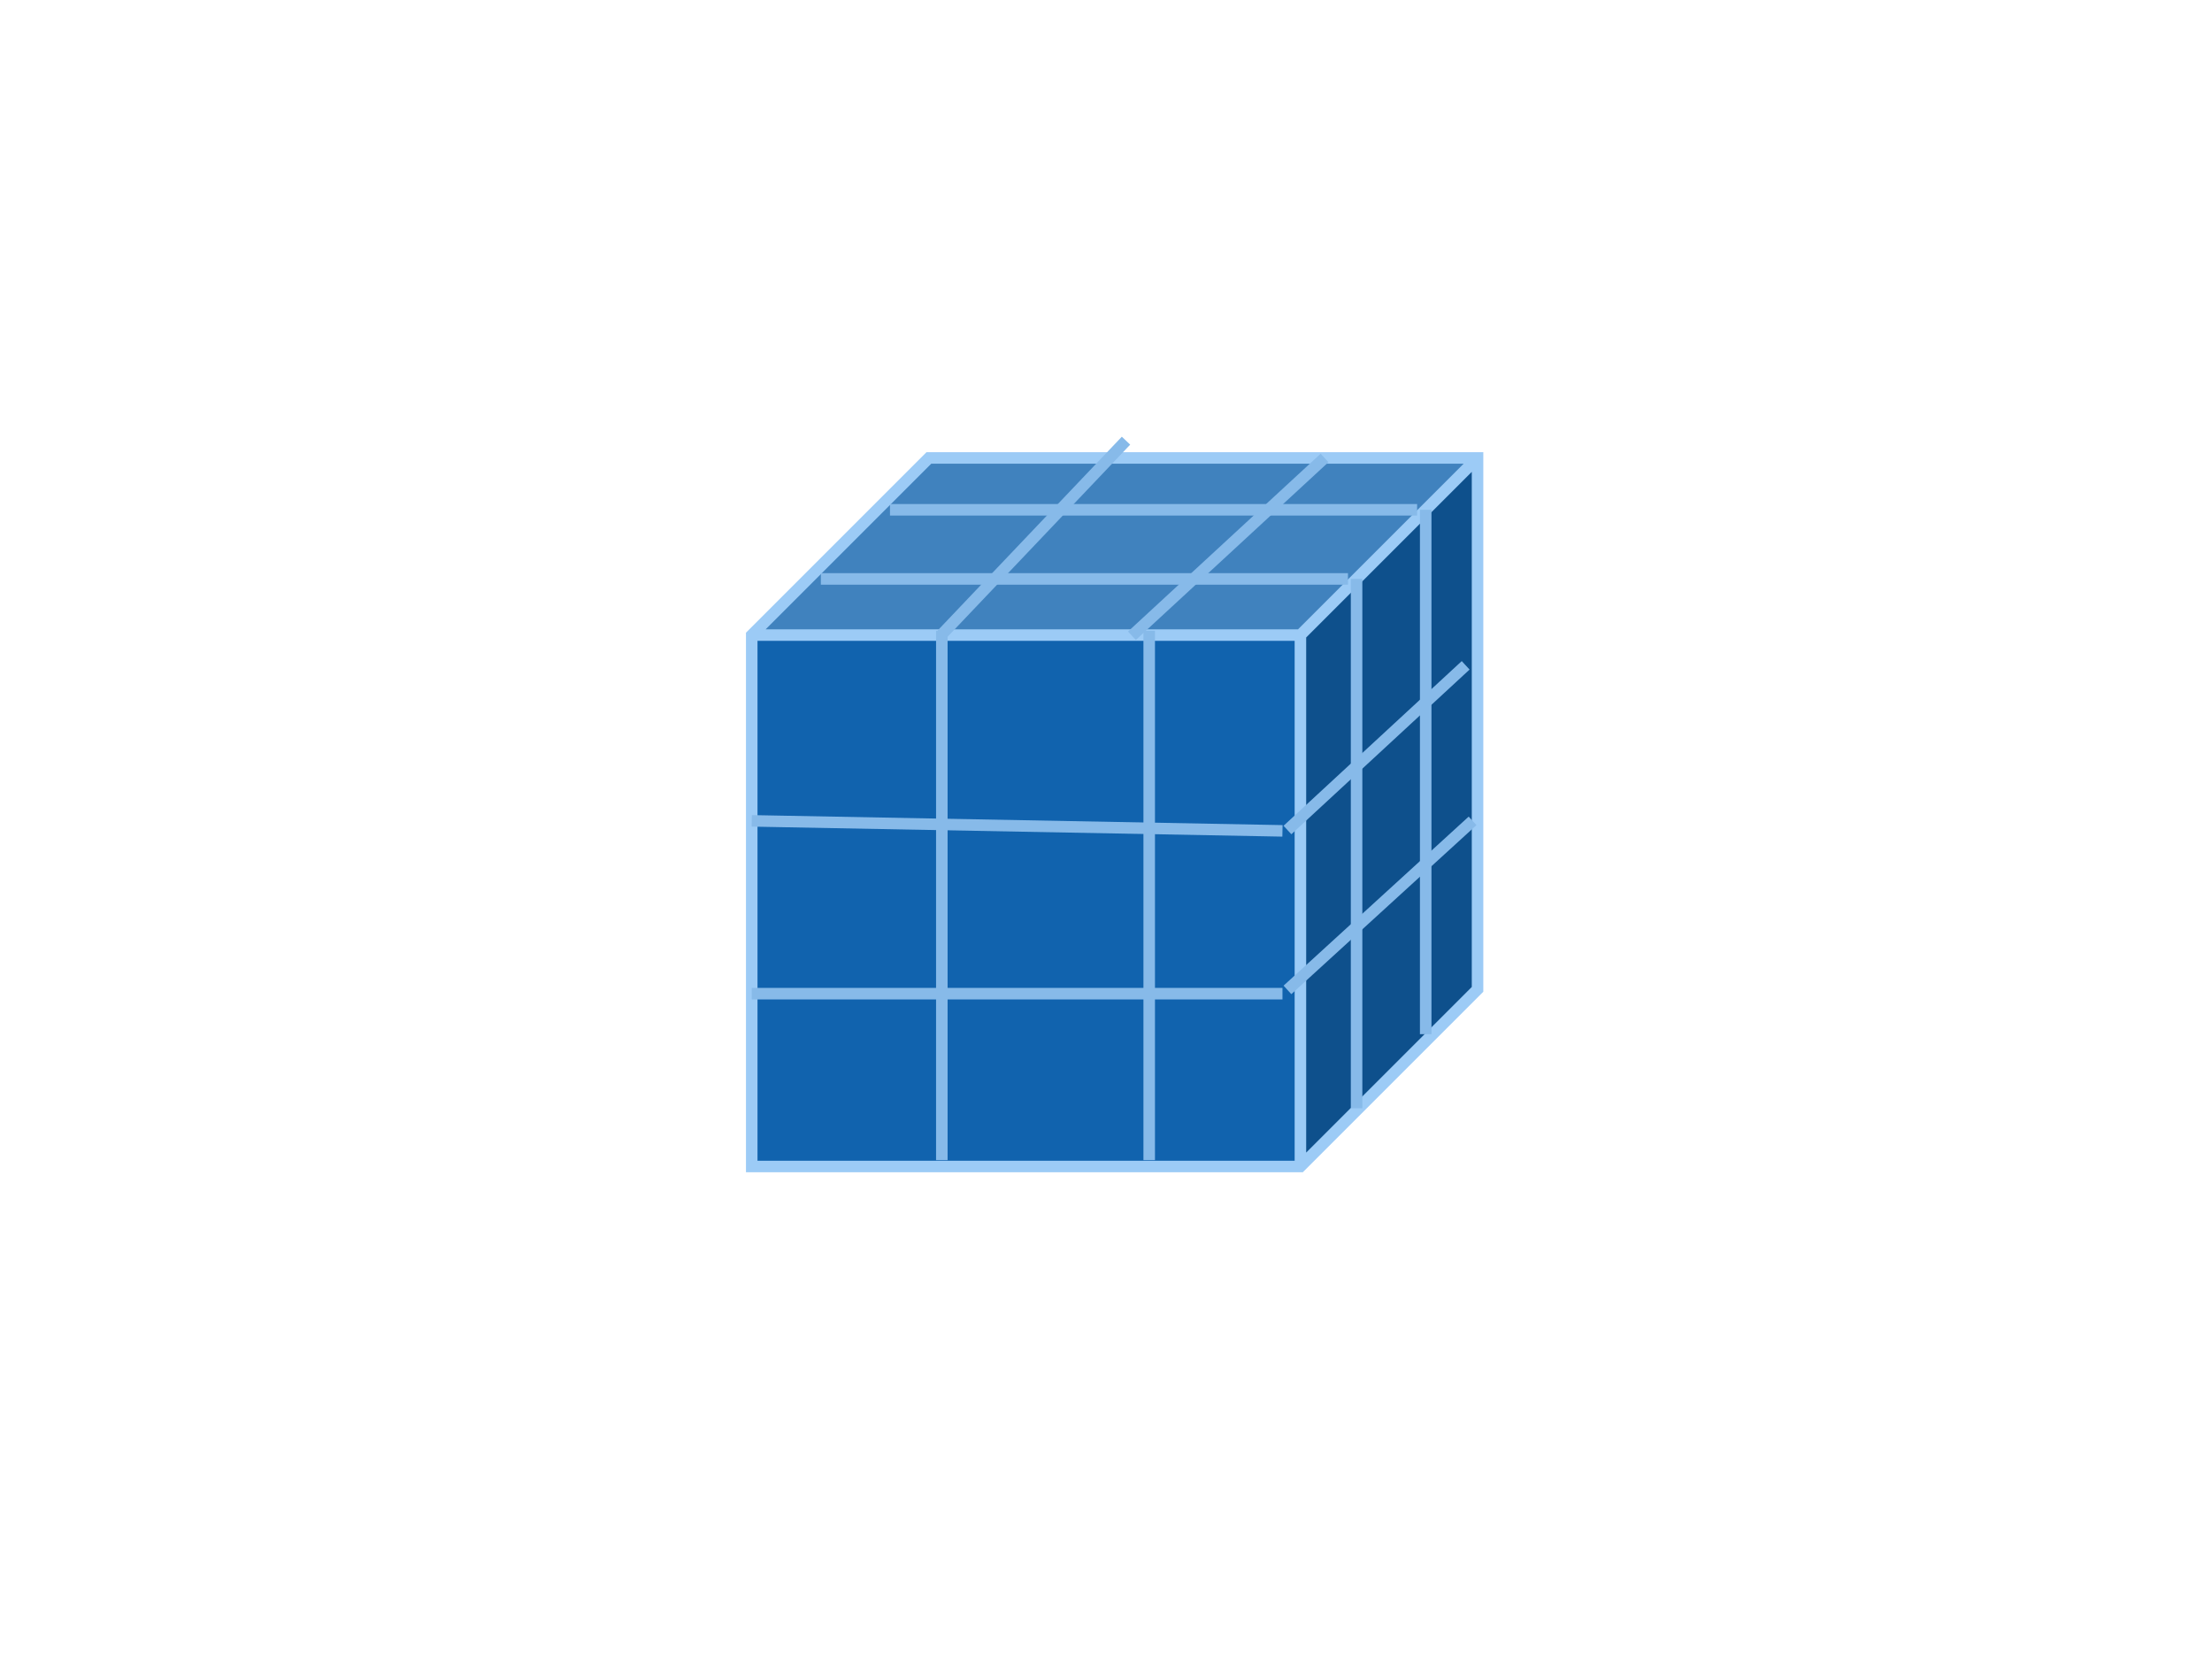 <svg width="128" height="96" xmlns="http://www.w3.org/2000/svg" xmlns:xlink="http://www.w3.org/1999/xlink" overflow="hidden"><g><rect x="0" y="0" width="128" height="96" fill="#FFFFFF"/><rect x="43.5" y="36.75" width="31.75" height="30.75" fill="#1163AE"/><path d="M75.25 36.75 85.5 26.5 85.5 57.25 75.25 67.5Z" fill="#0E508C" fill-rule="evenodd"/><path d="M43.5 36.75 53.75 26.5 85.5 26.5 75.25 36.75Z" fill="#4082BE" fill-rule="evenodd"/><path d="M43.5 36.75 53.75 26.5 85.5 26.5 85.5 57.25 75.25 67.5 43.5 67.5ZM43.5 36.75 75.25 36.75 85.5 26.5M75.25 36.75 75.25 67.5" stroke="#9CCBF6" stroke-width="0.667" stroke-miterlimit="8" fill="none" fill-rule="evenodd"/><path d="M54.5 36.5 54.5 67.131" stroke="#87BAE9" stroke-width="0.667" stroke-miterlimit="8" fill="none" fill-rule="evenodd"/><path d="M66.5 36.5 66.5 67.131" stroke="#87BAE9" stroke-width="0.667" stroke-miterlimit="8" fill="none" fill-rule="evenodd"/><path d="M43.5 57.5 74.212 57.5" stroke="#87BAE9" stroke-width="0.667" stroke-miterlimit="8" fill="none" fill-rule="evenodd"/><path d="M43.5 47.5 74.212 48.079" stroke="#87BAE9" stroke-width="0.667" stroke-miterlimit="8" fill="none" fill-rule="evenodd"/><path d="M0 0 10.312 9.53" stroke="#87BAE9" stroke-width="0.667" stroke-miterlimit="8" fill="none" fill-rule="evenodd" transform="matrix(1 0 0 -1 74.5 48.03)"/><path d="M0 0 10.712 9.782" stroke="#87BAE9" stroke-width="0.667" stroke-miterlimit="8" fill="none" fill-rule="evenodd" transform="matrix(1 0 0 -1 74.5 57.282)"/><path d="M78.5 33.5 78.5 64.131" stroke="#87BAE9" stroke-width="0.667" stroke-miterlimit="8" fill="none" fill-rule="evenodd"/><path d="M47.5 33.5 78.003 33.5" stroke="#87BAE9" stroke-width="0.667" stroke-miterlimit="8" fill="none" fill-rule="evenodd"/><path d="M82.5 29.5 82.5 59.843" stroke="#87BAE9" stroke-width="0.667" stroke-miterlimit="8" fill="none" fill-rule="evenodd"/><path d="M51.5 29.5 82.003 29.5" stroke="#87BAE9" stroke-width="0.667" stroke-miterlimit="8" fill="none" fill-rule="evenodd"/><path d="M0 0 11.146 10.288" stroke="#87BAE9" stroke-width="0.667" stroke-miterlimit="8" fill="none" fill-rule="evenodd" transform="matrix(-1 0 0 1 76.646 26.5)"/><path d="M0 0 10.658 11.213" stroke="#87BAE9" stroke-width="0.667" stroke-miterlimit="8" fill="none" fill-rule="evenodd" transform="matrix(-1 0 0 1 65.158 25.5)"/></g></svg>